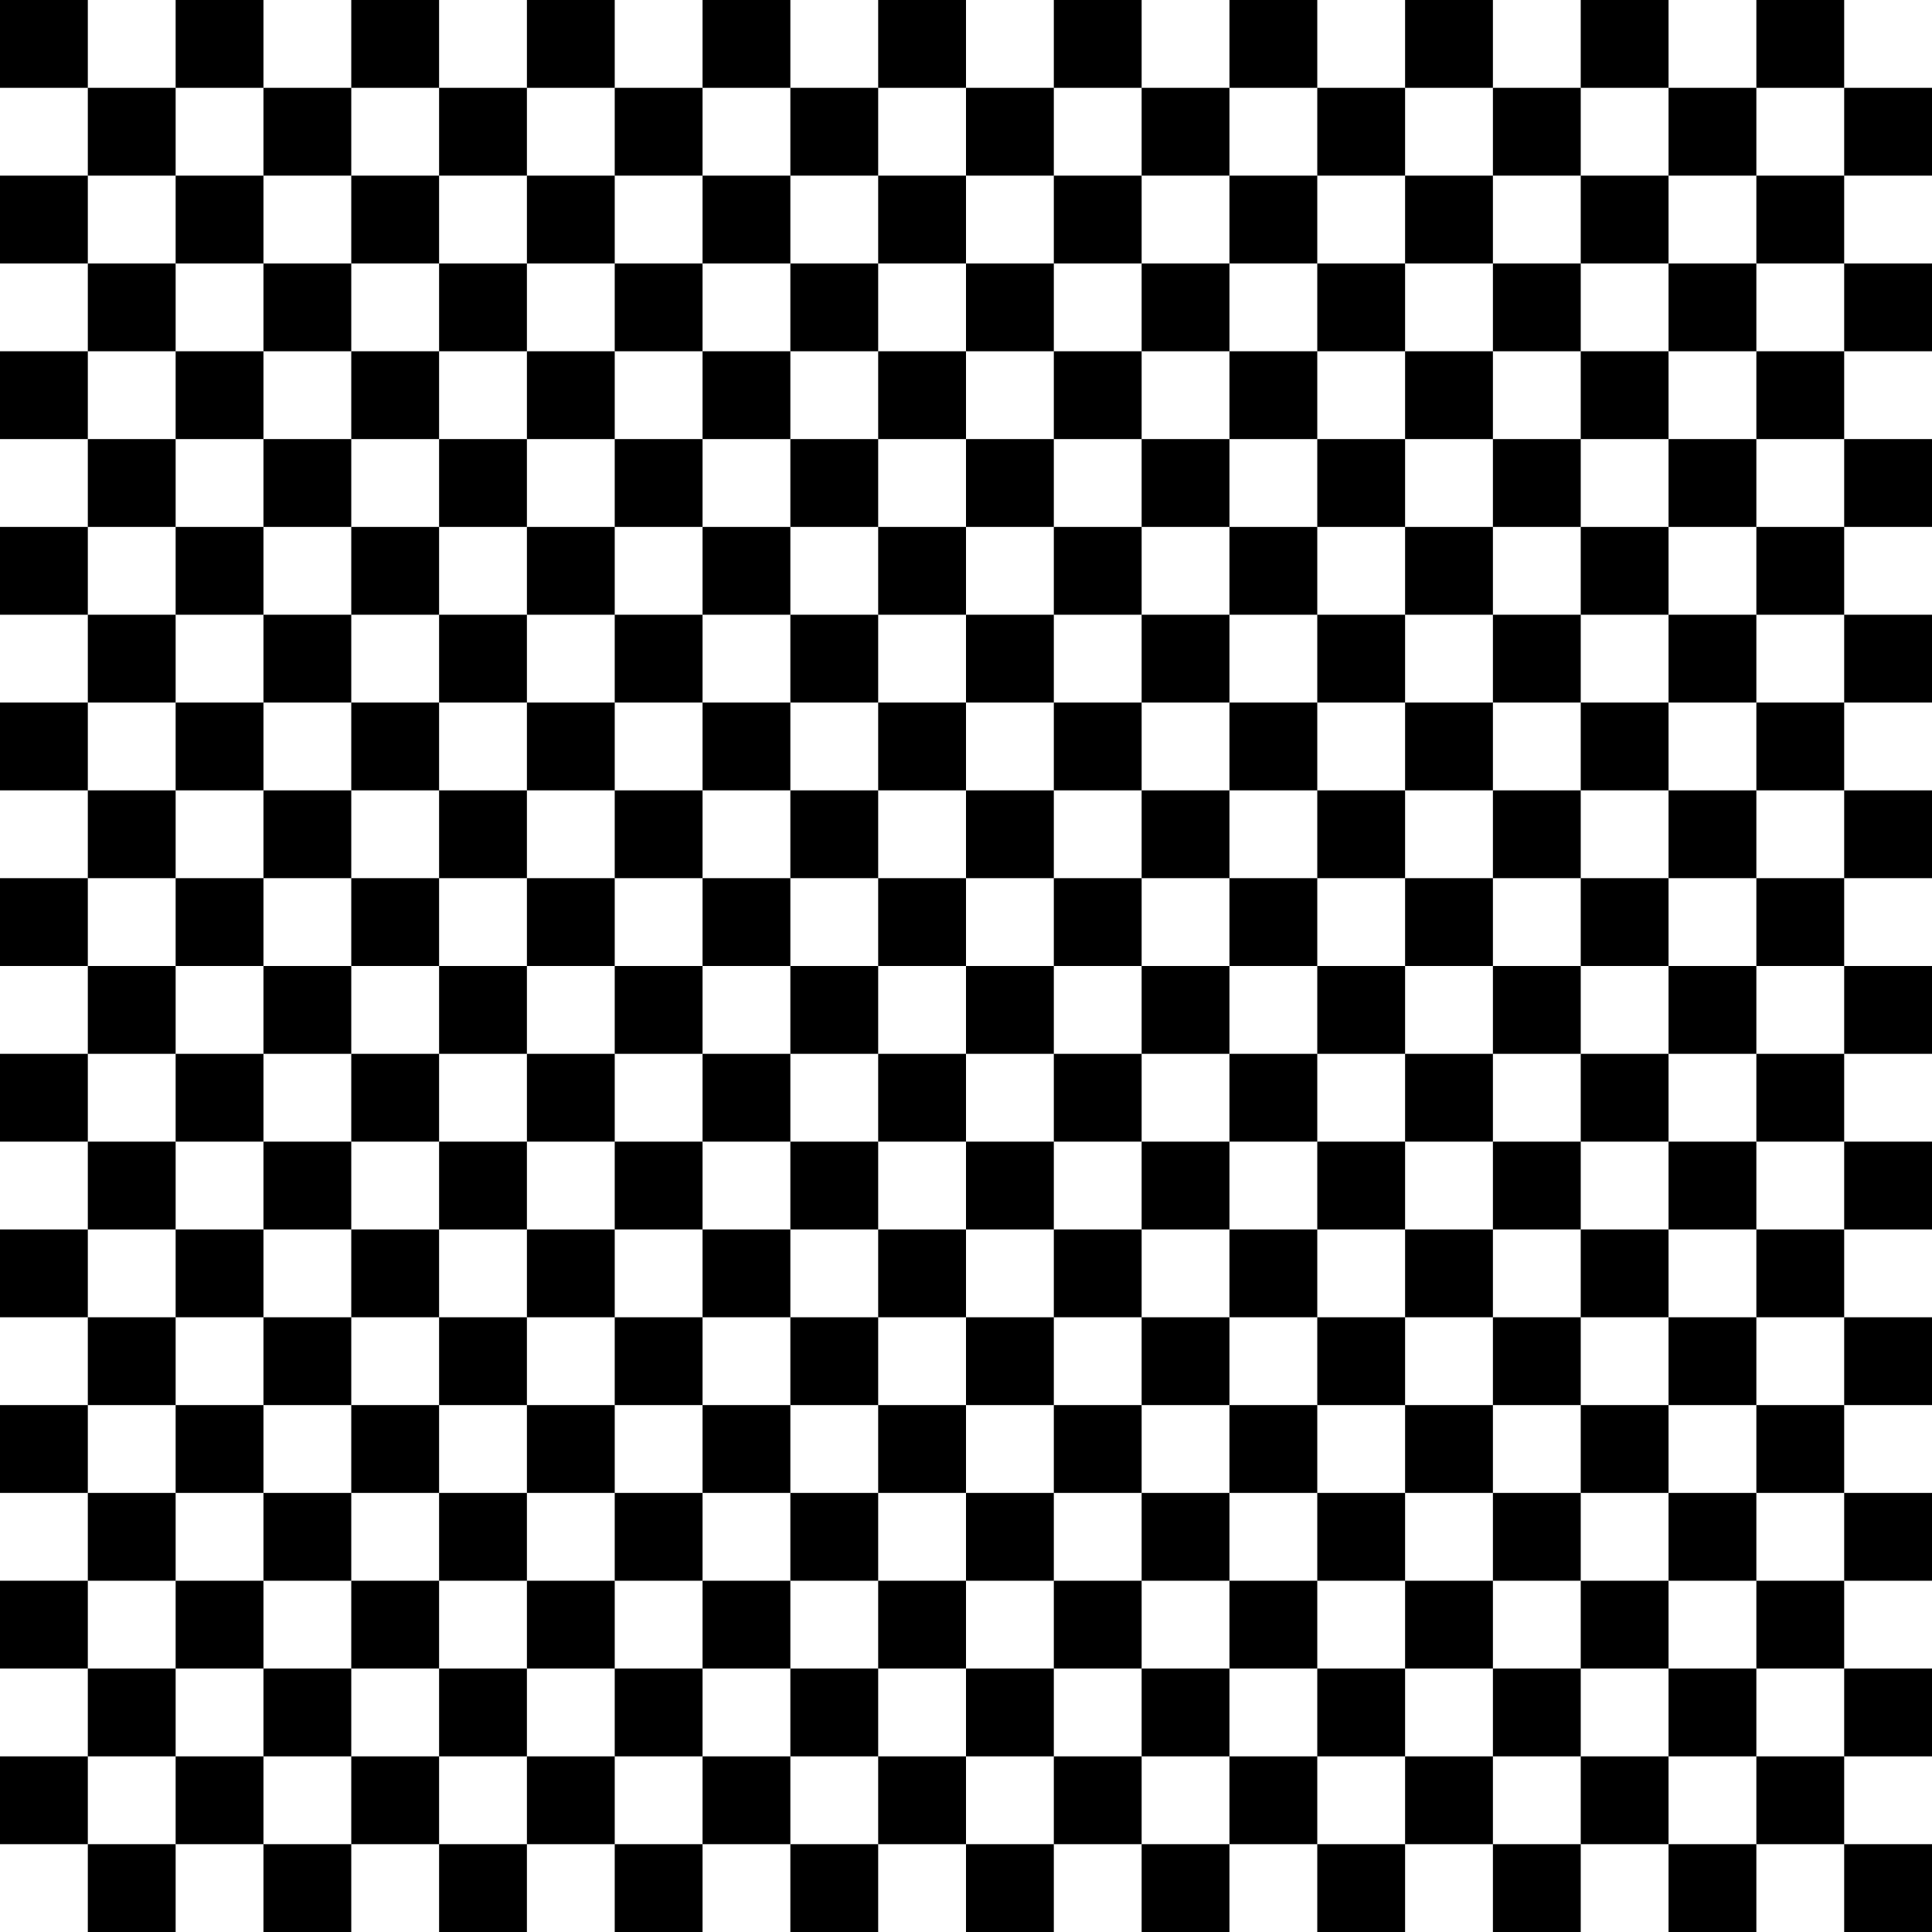 <svg xmlns="http://www.w3.org/2000/svg" id="memory-checker-small" viewBox="0 0 22 22"><path d="M2,2H3V1H2ZM4,2H5V1H4ZM6,2H7V1H6ZM8,2H9V1H8ZM10,2H11V1H10ZM12,2H13V1H12ZM14,2H15V1H14ZM16,2H17V1H16ZM18,2H19V1H18ZM20,2H21V1H20ZM1,3H2V2H1ZM3,3H4V2H3ZM5,3H6V2H5ZM7,3H8V2H7ZM9,3H10V2H9ZM11,3H12V2H11ZM13,3H14V2H13ZM15,3H16V2H15ZM17,3H18V2H17ZM19,3H20V2H19ZM2,4H3V3H2ZM4,4H5V3H4ZM6,4H7V3H6ZM8,4H9V3H8ZM10,4H11V3H10ZM12,4H13V3H12ZM14,4H15V3H14ZM16,4H17V3H16ZM18,4H19V3H18ZM20,4H21V3H20ZM1,5H2V4H1ZM3,5H4V4H3ZM5,5H6V4H5ZM7,5H8V4H7ZM9,5H10V4H9ZM11,5H12V4H11ZM13,5H14V4H13ZM15,5H16V4H15ZM17,5H18V4H17ZM19,5H20V4H19ZM2,6H3V5H2ZM4,6H5V5H4ZM6,6H7V5H6ZM8,6H9V5H8ZM10,6H11V5H10ZM12,6H13V5H12ZM14,6H15V5H14ZM16,6H17V5H16ZM18,6H19V5H18ZM20,6H21V5H20ZM1,7H2V6H1ZM3,7H4V6H3ZM5,7H6V6H5ZM7,7H8V6H7ZM9,7H10V6H9ZM11,7H12V6H11ZM13,7H14V6H13ZM15,7H16V6H15ZM17,7H18V6H17ZM19,7H20V6H19ZM2,8H3V7H2ZM4,8H5V7H4ZM6,8H7V7H6ZM8,8H9V7H8ZM10,8H11V7H10ZM12,8H13V7H12ZM14,8H15V7H14ZM16,8H17V7H16ZM18,8H19V7H18ZM20,8H21V7H20ZM1,9H2V8H1ZM3,9H4V8H3ZM5,9H6V8H5ZM7,9H8V8H7ZM9,9H10V8H9ZM11,9H12V8H11ZM13,9H14V8H13ZM15,9H16V8H15ZM17,9H18V8H17ZM19,9H20V8H19ZM2,10H3V9H2ZM4,10H5V9H4ZM6,10H7V9H6ZM8,10H9V9H8ZM10,10H11V9H10ZM12,10H13V9H12ZM14,10H15V9H14ZM16,10H17V9H16ZM18,10H19V9H18ZM20,10H21V9H20ZM1,11H2V10H1ZM3,11H4V10H3ZM5,11H6V10H5ZM7,11H8V10H7ZM9,11H10V10H9ZM11,11H12V10H11ZM13,11H14V10H13ZM15,11H16V10H15ZM17,11H18V10H17ZM19,11H20V10H19ZM2,12H3V11H2ZM4,12H5V11H4ZM6,12H7V11H6ZM8,12H9V11H8ZM10,12H11V11H10ZM12,12H13V11H12ZM14,12H15V11H14ZM16,12H17V11H16ZM18,12H19V11H18ZM20,12H21V11H20ZM1,13H2V12H1ZM3,13H4V12H3ZM5,13H6V12H5ZM7,13H8V12H7ZM9,13H10V12H9ZM11,13H12V12H11ZM13,13H14V12H13ZM15,13H16V12H15ZM17,13H18V12H17ZM19,13H20V12H19ZM2,14H3V13H2ZM4,14H5V13H4ZM6,14H7V13H6ZM8,14H9V13H8ZM10,14H11V13H10ZM12,14H13V13H12ZM14,14H15V13H14ZM16,14H17V13H16ZM18,14H19V13H18ZM20,14H21V13H20ZM1,15H2V14H1ZM3,15H4V14H3ZM5,15H6V14H5ZM7,15H8V14H7ZM9,15H10V14H9ZM11,15H12V14H11ZM13,15H14V14H13ZM15,15H16V14H15ZM17,15H18V14H17ZM19,15H20V14H19ZM2,16H3V15H2ZM4,16H5V15H4ZM6,16H7V15H6ZM8,16H9V15H8ZM10,16H11V15H10ZM12,16H13V15H12ZM14,16H15V15H14ZM16,16H17V15H16ZM18,16H19V15H18ZM20,16H21V15H20ZM1,17H2V16H1ZM3,17H4V16H3ZM5,17H6V16H5ZM7,17H8V16H7ZM9,17H10V16H9ZM11,17H12V16H11ZM13,17H14V16H13ZM15,17H16V16H15ZM17,17H18V16H17ZM19,17H20V16H19ZM2,18H3V17H2ZM4,18H5V17H4ZM6,18H7V17H6ZM8,18H9V17H8ZM10,18H11V17H10ZM12,18H13V17H12ZM14,18H15V17H14ZM16,18H17V17H16ZM18,18H19V17H18ZM20,18H21V17H20ZM1,19H2V18H1ZM3,19H4V18H3ZM5,19H6V18H5ZM7,19H8V18H7ZM9,19H10V18H9ZM11,19H12V18H11ZM13,19H14V18H13ZM15,19H16V18H15ZM17,19H18V18H17ZM19,19H20V18H19ZM2,20H3V19H2ZM4,20H5V19H4ZM6,20H7V19H6ZM8,20H9V19H8ZM10,20H11V19H10ZM12,20H13V19H12ZM14,20H15V19H14ZM16,20H17V19H16ZM18,20H19V19H18ZM20,20H21V19H20ZM1,21H2V20H1ZM3,21H4V20H3ZM5,21H6V20H5ZM7,21H8V20H7ZM9,21H10V20H9ZM11,21H12V20H11ZM13,21H14V20H13ZM15,21H16V20H15ZM17,21H18V20H17ZM19,21H20V20H19ZM22,22H21V21H20V22H19V21H18V22H17V21H16V22H15V21H14V22H13V21H12V22H11V21H10V22H9V21H8V22H7V21H6V22H5V21H4V22H3V21H2V22H1V21H0V20H1V19H0V18H1V17H0V16H1V15H0V14H1V13H0V12H1V11H0V10H1V9H0V8H1V7H0V6H1V5H0V4H1V3H0V2H1V1H0V0H1V1H2V0H3V1H4V0H5V1H6V0H7V1H8V0H9V1H10V0H11V1H12V0H13V1H14V0H15V1H16V0H17V1H18V0H19V1H20V0H21V1H22V2H21V3H22V4H21V5H22V6H21V7H22V8H21V9H22V10H21V11H22V12H21V13H22V14H21V15H22V16H21V17H22V18H21V19H22V20H21V21H22Z" /></svg>